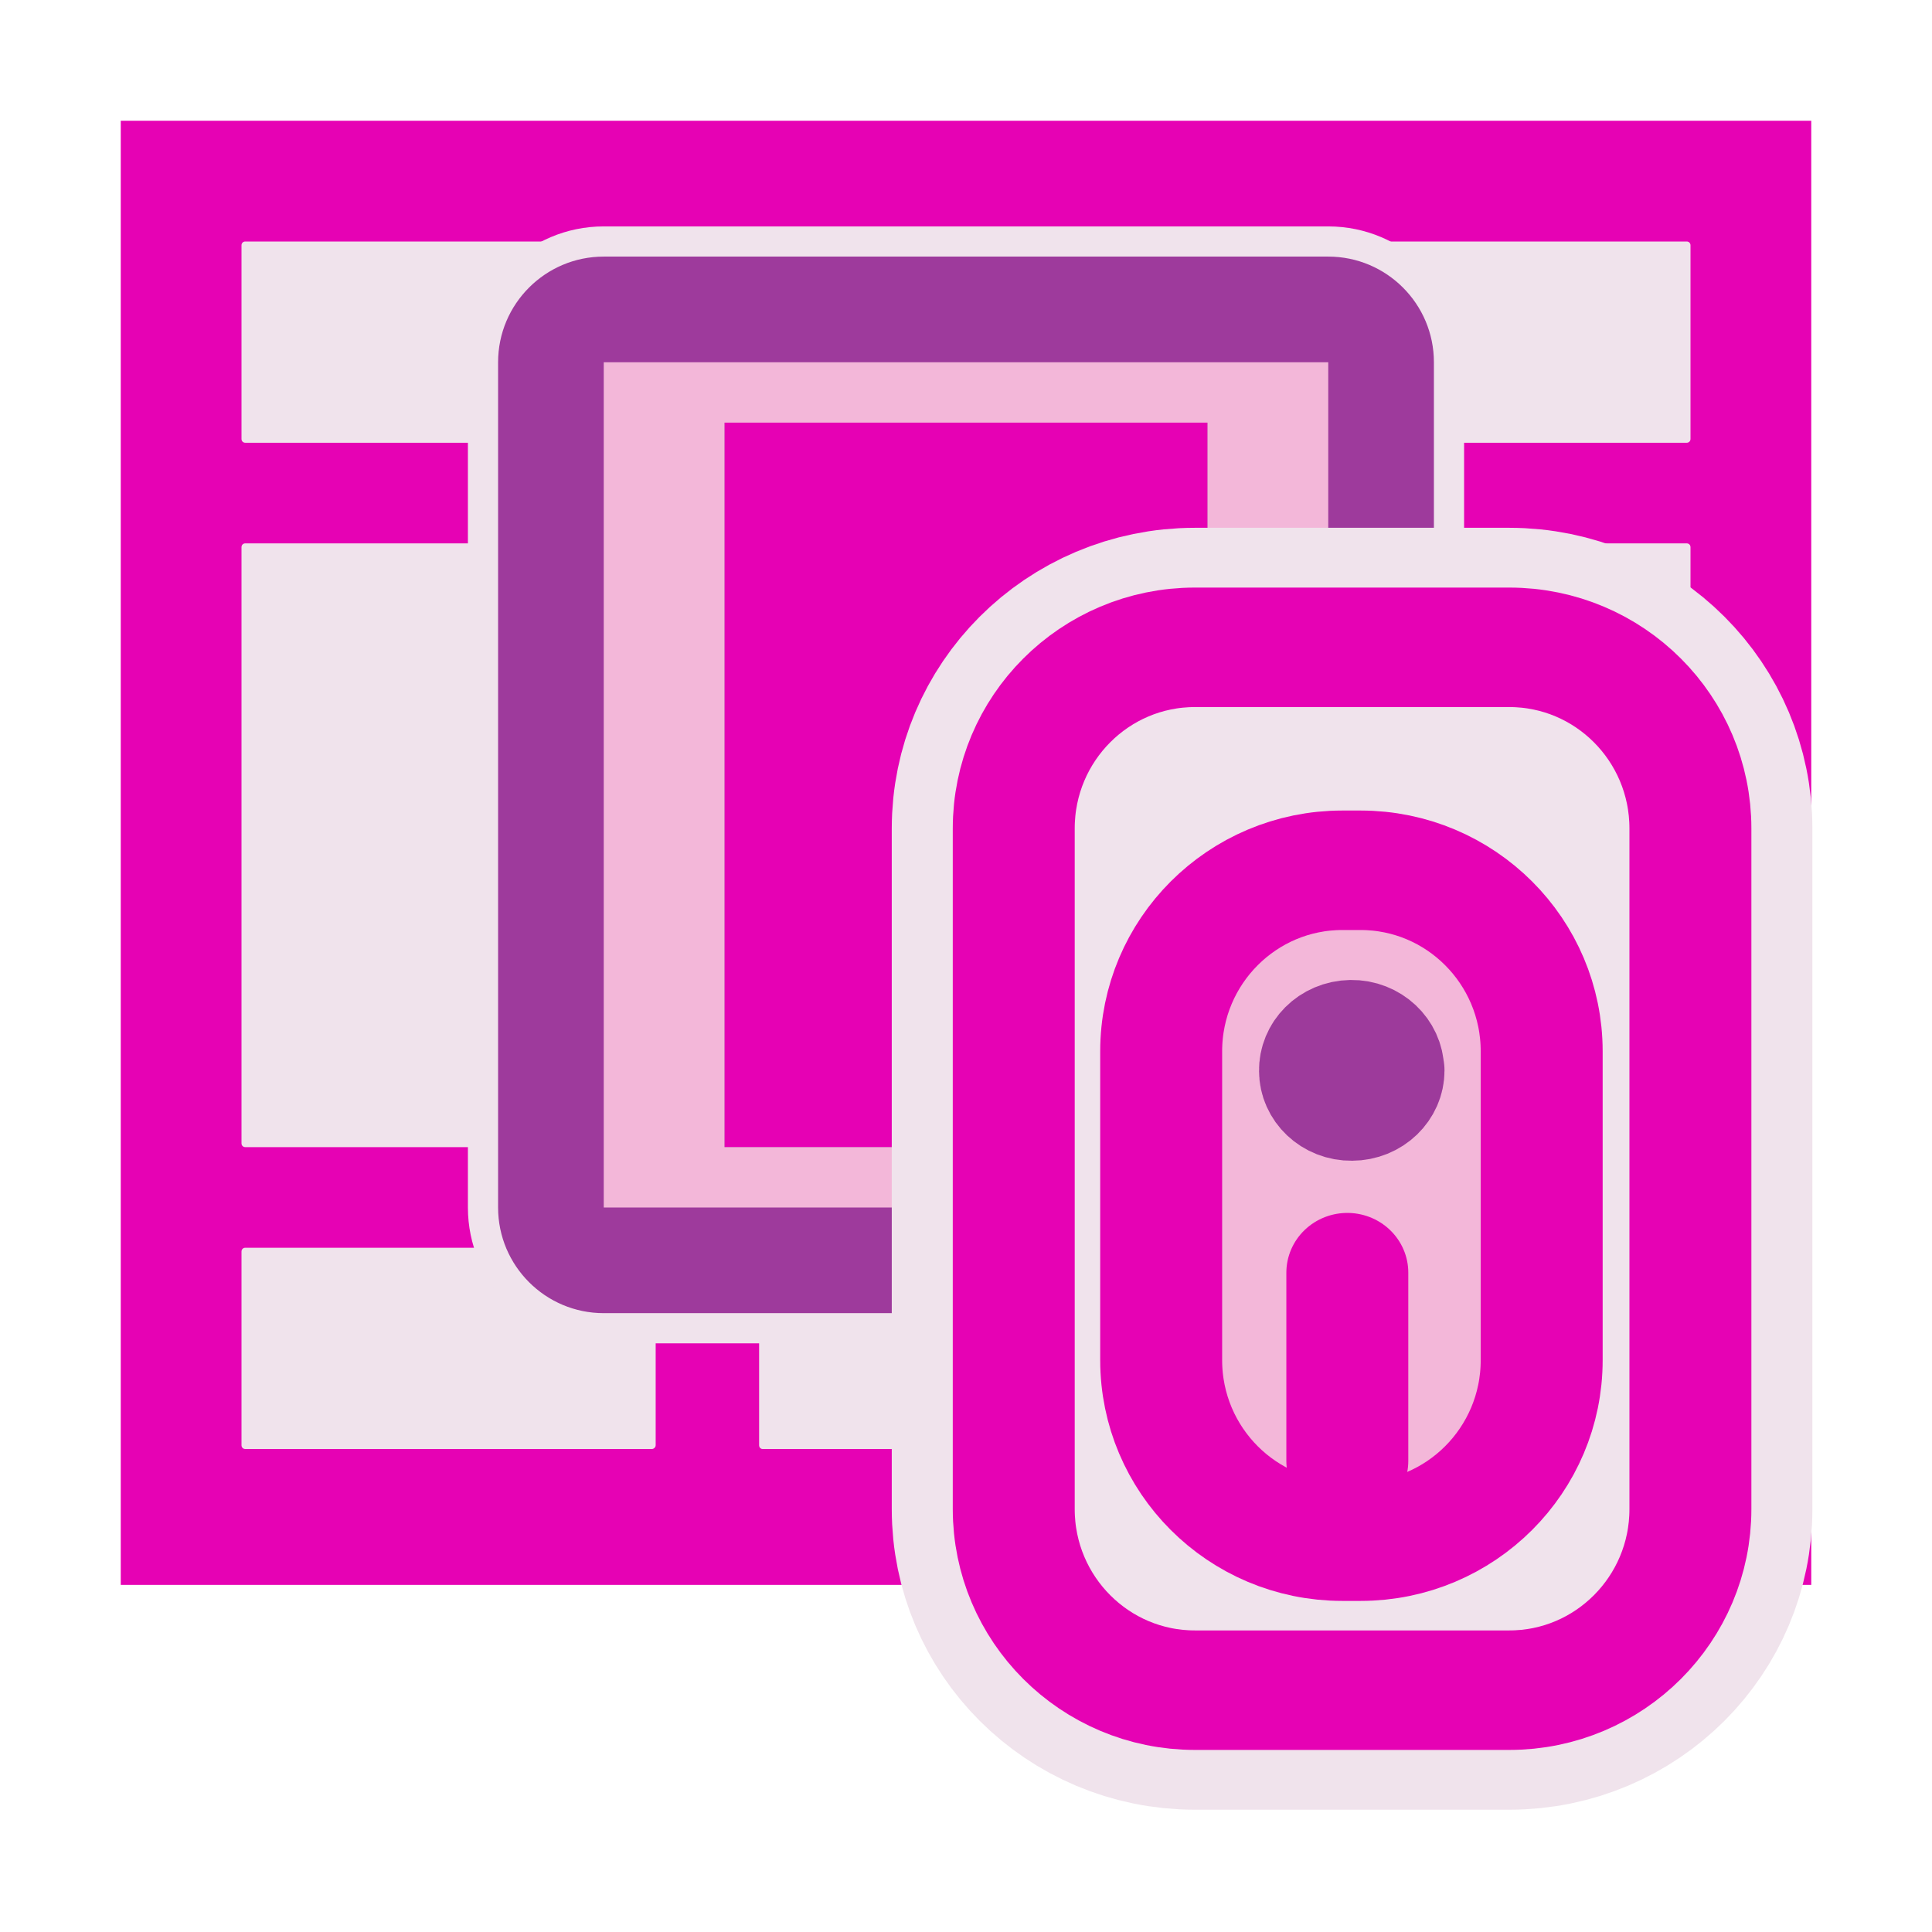 <?xml version="1.0" encoding="UTF-8"?>
<svg xmlns="http://www.w3.org/2000/svg" xmlns:xlink="http://www.w3.org/1999/xlink" width="24px" height="24px" viewBox="0 0 24 24" version="1.1">
<g id="surface1">
<path style=" stroke:none;fill-rule:nonzero;fill:rgb(90.196%,0.784%,70.588%);fill-opacity:1;" d="M 1.5 1.5 L 22.5 1.5 L 22.5 19.688 L 1.5 19.688 Z M 1.5 1.5 "/>
<path style=" stroke:none;fill-rule:nonzero;fill:rgb(94.118%,89.02%,92.549%);fill-opacity:1;" d="M 3.047 3 L 8.098 3 C 8.121 3 8.145 3.02 8.145 3.047 L 8.145 5.453 C 8.145 5.48 8.121 5.5 8.098 5.5 L 3.047 5.5 C 3.02 5.5 3 5.48 3 5.453 L 3 3.047 C 3 3.02 3.02 3 3.047 3 Z M 3.047 3 "/>
<path style=" stroke:none;fill-rule:nonzero;fill:rgb(94.118%,89.02%,92.549%);fill-opacity:1;" d="M 9.473 3 L 14.527 3 C 14.551 3 14.57 3.02 14.57 3.047 L 14.57 5.453 C 14.57 5.48 14.551 5.5 14.527 5.5 L 9.473 5.5 C 9.449 5.5 9.43 5.48 9.43 5.453 L 9.43 3.047 C 9.43 3.02 9.449 3 9.473 3 Z M 9.473 3 "/>
<path style=" stroke:none;fill-rule:nonzero;fill:rgb(94.118%,89.02%,92.549%);fill-opacity:1;" d="M 15.902 3 L 20.953 3 C 20.98 3 21 3.02 21 3.047 L 21 5.453 C 21 5.48 20.98 5.5 20.953 5.5 L 15.902 5.5 C 15.879 5.5 15.855 5.48 15.855 5.453 L 15.855 3.047 C 15.855 3.02 15.879 3 15.902 3 Z M 15.902 3 "/>
<path style=" stroke:none;fill-rule:nonzero;fill:rgb(94.118%,89.02%,92.549%);fill-opacity:1;" d="M 3.047 15.5 L 8.098 15.5 C 8.121 15.5 8.145 15.52 8.145 15.547 L 8.145 17.953 C 8.145 17.98 8.121 18 8.098 18 L 3.047 18 C 3.02 18 3 17.98 3 17.953 L 3 15.547 C 3 15.52 3.02 15.5 3.047 15.5 Z M 3.047 15.5 "/>
<path style=" stroke:none;fill-rule:nonzero;fill:rgb(94.118%,89.02%,92.549%);fill-opacity:1;" d="M 9.473 15.5 L 14.527 15.5 C 14.551 15.5 14.57 15.52 14.57 15.547 L 14.57 17.953 C 14.57 17.98 14.551 18 14.527 18 L 9.473 18 C 9.449 18 9.43 17.98 9.43 17.953 L 9.43 15.547 C 9.43 15.52 9.449 15.5 9.473 15.5 Z M 9.473 15.5 "/>
<path style=" stroke:none;fill-rule:nonzero;fill:rgb(94.118%,89.02%,92.549%);fill-opacity:1;" d="M 15.902 15.5 L 20.953 15.5 C 20.98 15.5 21 15.52 21 15.547 L 21 17.953 C 21 17.98 20.98 18 20.953 18 L 15.902 18 C 15.879 18 15.855 17.98 15.855 17.953 L 15.855 15.547 C 15.855 15.52 15.879 15.5 15.902 15.5 Z M 15.902 15.5 "/>
<path style=" stroke:none;fill-rule:nonzero;fill:rgb(94.118%,89.02%,92.549%);fill-opacity:1;" d="M 3.047 6.75 L 8.098 6.75 C 8.121 6.75 8.145 6.77 8.145 6.797 L 8.145 14.203 C 8.145 14.23 8.121 14.25 8.098 14.25 L 3.047 14.25 C 3.02 14.25 3 14.23 3 14.203 L 3 6.797 C 3 6.77 3.02 6.75 3.047 6.75 Z M 3.047 6.75 "/>
<path style=" stroke:none;fill-rule:nonzero;fill:rgb(94.118%,89.02%,92.549%);fill-opacity:1;" d="M 9.473 6.75 L 14.527 6.75 C 14.551 6.75 14.57 6.77 14.57 6.797 L 14.57 14.203 C 14.57 14.23 14.551 14.25 14.527 14.25 L 9.473 14.25 C 9.449 14.25 9.43 14.23 9.43 14.203 L 9.43 6.797 C 9.43 6.77 9.449 6.75 9.473 6.75 Z M 9.473 6.75 "/>
<path style=" stroke:none;fill-rule:nonzero;fill:rgb(94.118%,89.02%,92.549%);fill-opacity:1;" d="M 15.902 6.75 L 20.953 6.75 C 20.98 6.75 21 6.77 21 6.797 L 21 14.203 C 21 14.23 20.98 14.25 20.953 14.25 L 15.902 14.25 C 15.879 14.25 15.855 14.23 15.855 14.203 L 15.855 6.797 C 15.855 6.77 15.879 6.75 15.902 6.75 Z M 15.902 6.75 "/>
<path style="fill-rule:nonzero;fill:rgb(61.961%,22.745%,61.176%);fill-opacity:1;stroke-width:0.25;stroke-linecap:round;stroke-linejoin:round;stroke:rgb(94.118%,89.02%,92.549%);stroke-opacity:1;stroke-miterlimit:4;" d="M 3 -12 L 10 -12 C 10.552 -12 11 -11.552 11 -11 L 11 -5 C 11 -4.448 10.552 -4 10 -4 L 3 -4 C 2.448 -4 2 -4.448 2 -5 L 2 -11 C 2 -11.552 2.448 -12 3 -12 Z M 3 -12 " transform="matrix(0,1.5,-1.5,0,0,0)"/>
<path style=" stroke:none;fill-rule:nonzero;fill:rgb(90.196%,0.392%,70.588%);fill-opacity:1;" d="M 9 5.172 L 15 5.172 L 15 14.25 L 9 14.25 Z M 9 5.172 "/>
<path style=" stroke:none;fill-rule:nonzero;fill:rgb(95.294%,71.765%,85.098%);fill-opacity:1;" d="M 7.5 4.5 L 7.5 15 L 16.5 15 L 16.5 4.5 Z M 9 5.25 L 15 5.25 L 15 14.25 L 9 14.25 Z M 9 5.25 "/>
<path style="fill-rule:evenodd;fill:rgb(94.118%,89.02%,92.549%);fill-opacity:1;stroke-width:3.207;stroke-linecap:round;stroke-linejoin:round;stroke:rgb(94.118%,89.02%,92.549%);stroke-opacity:1;stroke-miterlimit:4;" d="M 15.943 8.51 L 20.076 8.51 C 21.391 8.51 22.457 9.598 22.457 10.94 L 22.457 20.071 C 22.457 21.412 21.391 22.5 20.076 22.5 L 15.943 22.5 C 14.628 22.5 13.562 21.412 13.562 20.071 L 13.562 10.94 C 13.562 9.598 14.628 8.51 15.943 8.51 Z M 15.943 8.51 " transform="matrix(0.945,0,0,0.926,-0.223,0.161)"/>
<path style="fill-rule:evenodd;fill:rgb(94.118%,89.02%,92.549%);fill-opacity:1;stroke-width:3.207;stroke-linecap:round;stroke-linejoin:round;stroke:rgb(94.118%,89.02%,92.549%);stroke-opacity:1;stroke-miterlimit:4;" d="M 17.881 11.501 L 18.121 11.501 C 19.435 11.501 20.502 12.589 20.502 13.93 L 20.502 18.072 C 20.502 19.413 19.435 20.501 18.121 20.501 L 17.881 20.501 C 16.567 20.501 15.5 19.413 15.5 18.072 L 15.5 13.93 C 15.5 12.589 16.567 11.501 17.881 11.501 Z M 17.881 11.501 " transform="matrix(0.945,0,0,0.926,-0.223,0.161)"/>
<path style="fill-rule:evenodd;fill:rgb(94.118%,89.02%,92.549%);fill-opacity:1;stroke-width:3.207;stroke-linecap:round;stroke-linejoin:round;stroke:rgb(94.118%,89.02%,92.549%);stroke-opacity:1;stroke-miterlimit:4;" d="M 18.423 14.187 C 18.423 14.411 18.237 14.596 18.005 14.596 C 17.778 14.6 17.588 14.419 17.588 14.191 C 17.584 13.964 17.765 13.778 17.997 13.774 C 18.224 13.77 18.414 13.951 18.419 14.179 L 18.005 14.187 Z M 18.423 14.187 " transform="matrix(0.945,0,0,0.926,-0.223,0.161)"/>
<path style="fill:none;stroke-width:3.207;stroke-linecap:round;stroke-linejoin:round;stroke:rgb(94.118%,89.02%,92.549%);stroke-opacity:1;stroke-miterlimit:4;" d="M 17.947 16.899 L 17.947 19.425 " transform="matrix(0.945,0,0,0.926,-0.223,0.161)"/>
<path style="fill-rule:evenodd;fill:rgb(94.118%,89.02%,92.549%);fill-opacity:1;stroke-width:1.603;stroke-linecap:round;stroke-linejoin:round;stroke:rgb(90.196%,0.784%,70.588%);stroke-opacity:1;stroke-miterlimit:4;" d="M 15.943 8.51 L 20.076 8.51 C 21.391 8.51 22.457 9.598 22.457 10.94 L 22.457 20.071 C 22.457 21.412 21.391 22.5 20.076 22.5 L 15.943 22.5 C 14.628 22.5 13.562 21.412 13.562 20.071 L 13.562 10.94 C 13.562 9.598 14.628 8.51 15.943 8.51 Z M 15.943 8.51 " transform="matrix(0.945,0,0,0.926,-0.223,0.161)"/>
<path style="fill-rule:evenodd;fill:rgb(95.294%,71.765%,85.098%);fill-opacity:1;stroke-width:1.603;stroke-linecap:round;stroke-linejoin:round;stroke:rgb(90.196%,0.784%,70.588%);stroke-opacity:1;stroke-miterlimit:4;" d="M 17.881 11.501 L 18.121 11.501 C 19.435 11.501 20.502 12.589 20.502 13.93 L 20.502 18.072 C 20.502 19.413 19.435 20.501 18.121 20.501 L 17.881 20.501 C 16.567 20.501 15.5 19.413 15.5 18.072 L 15.5 13.93 C 15.5 12.589 16.567 11.501 17.881 11.501 Z M 17.881 11.501 " transform="matrix(0.945,0,0,0.926,-0.223,0.161)"/>
<path style="fill:none;stroke-width:1.603;stroke-linecap:round;stroke-linejoin:round;stroke:rgb(61.569%,22.745%,60.784%);stroke-opacity:1;stroke-miterlimit:4;" d="M 18.423 14.187 C 18.423 14.411 18.237 14.596 18.005 14.596 C 17.778 14.6 17.588 14.419 17.588 14.191 C 17.584 13.964 17.765 13.778 17.997 13.774 C 18.224 13.77 18.414 13.951 18.419 14.179 L 18.005 14.187 Z M 18.423 14.187 " transform="matrix(0.945,0,0,0.926,-0.223,0.161)"/>
<path style="fill:none;stroke-width:1.603;stroke-linecap:round;stroke-linejoin:round;stroke:rgb(90.196%,0.784%,70.588%);stroke-opacity:1;stroke-miterlimit:4;" d="M 17.947 16.899 L 17.947 19.425 " transform="matrix(0.945,0,0,0.926,-0.223,0.161)"/>
</g>
</svg>
